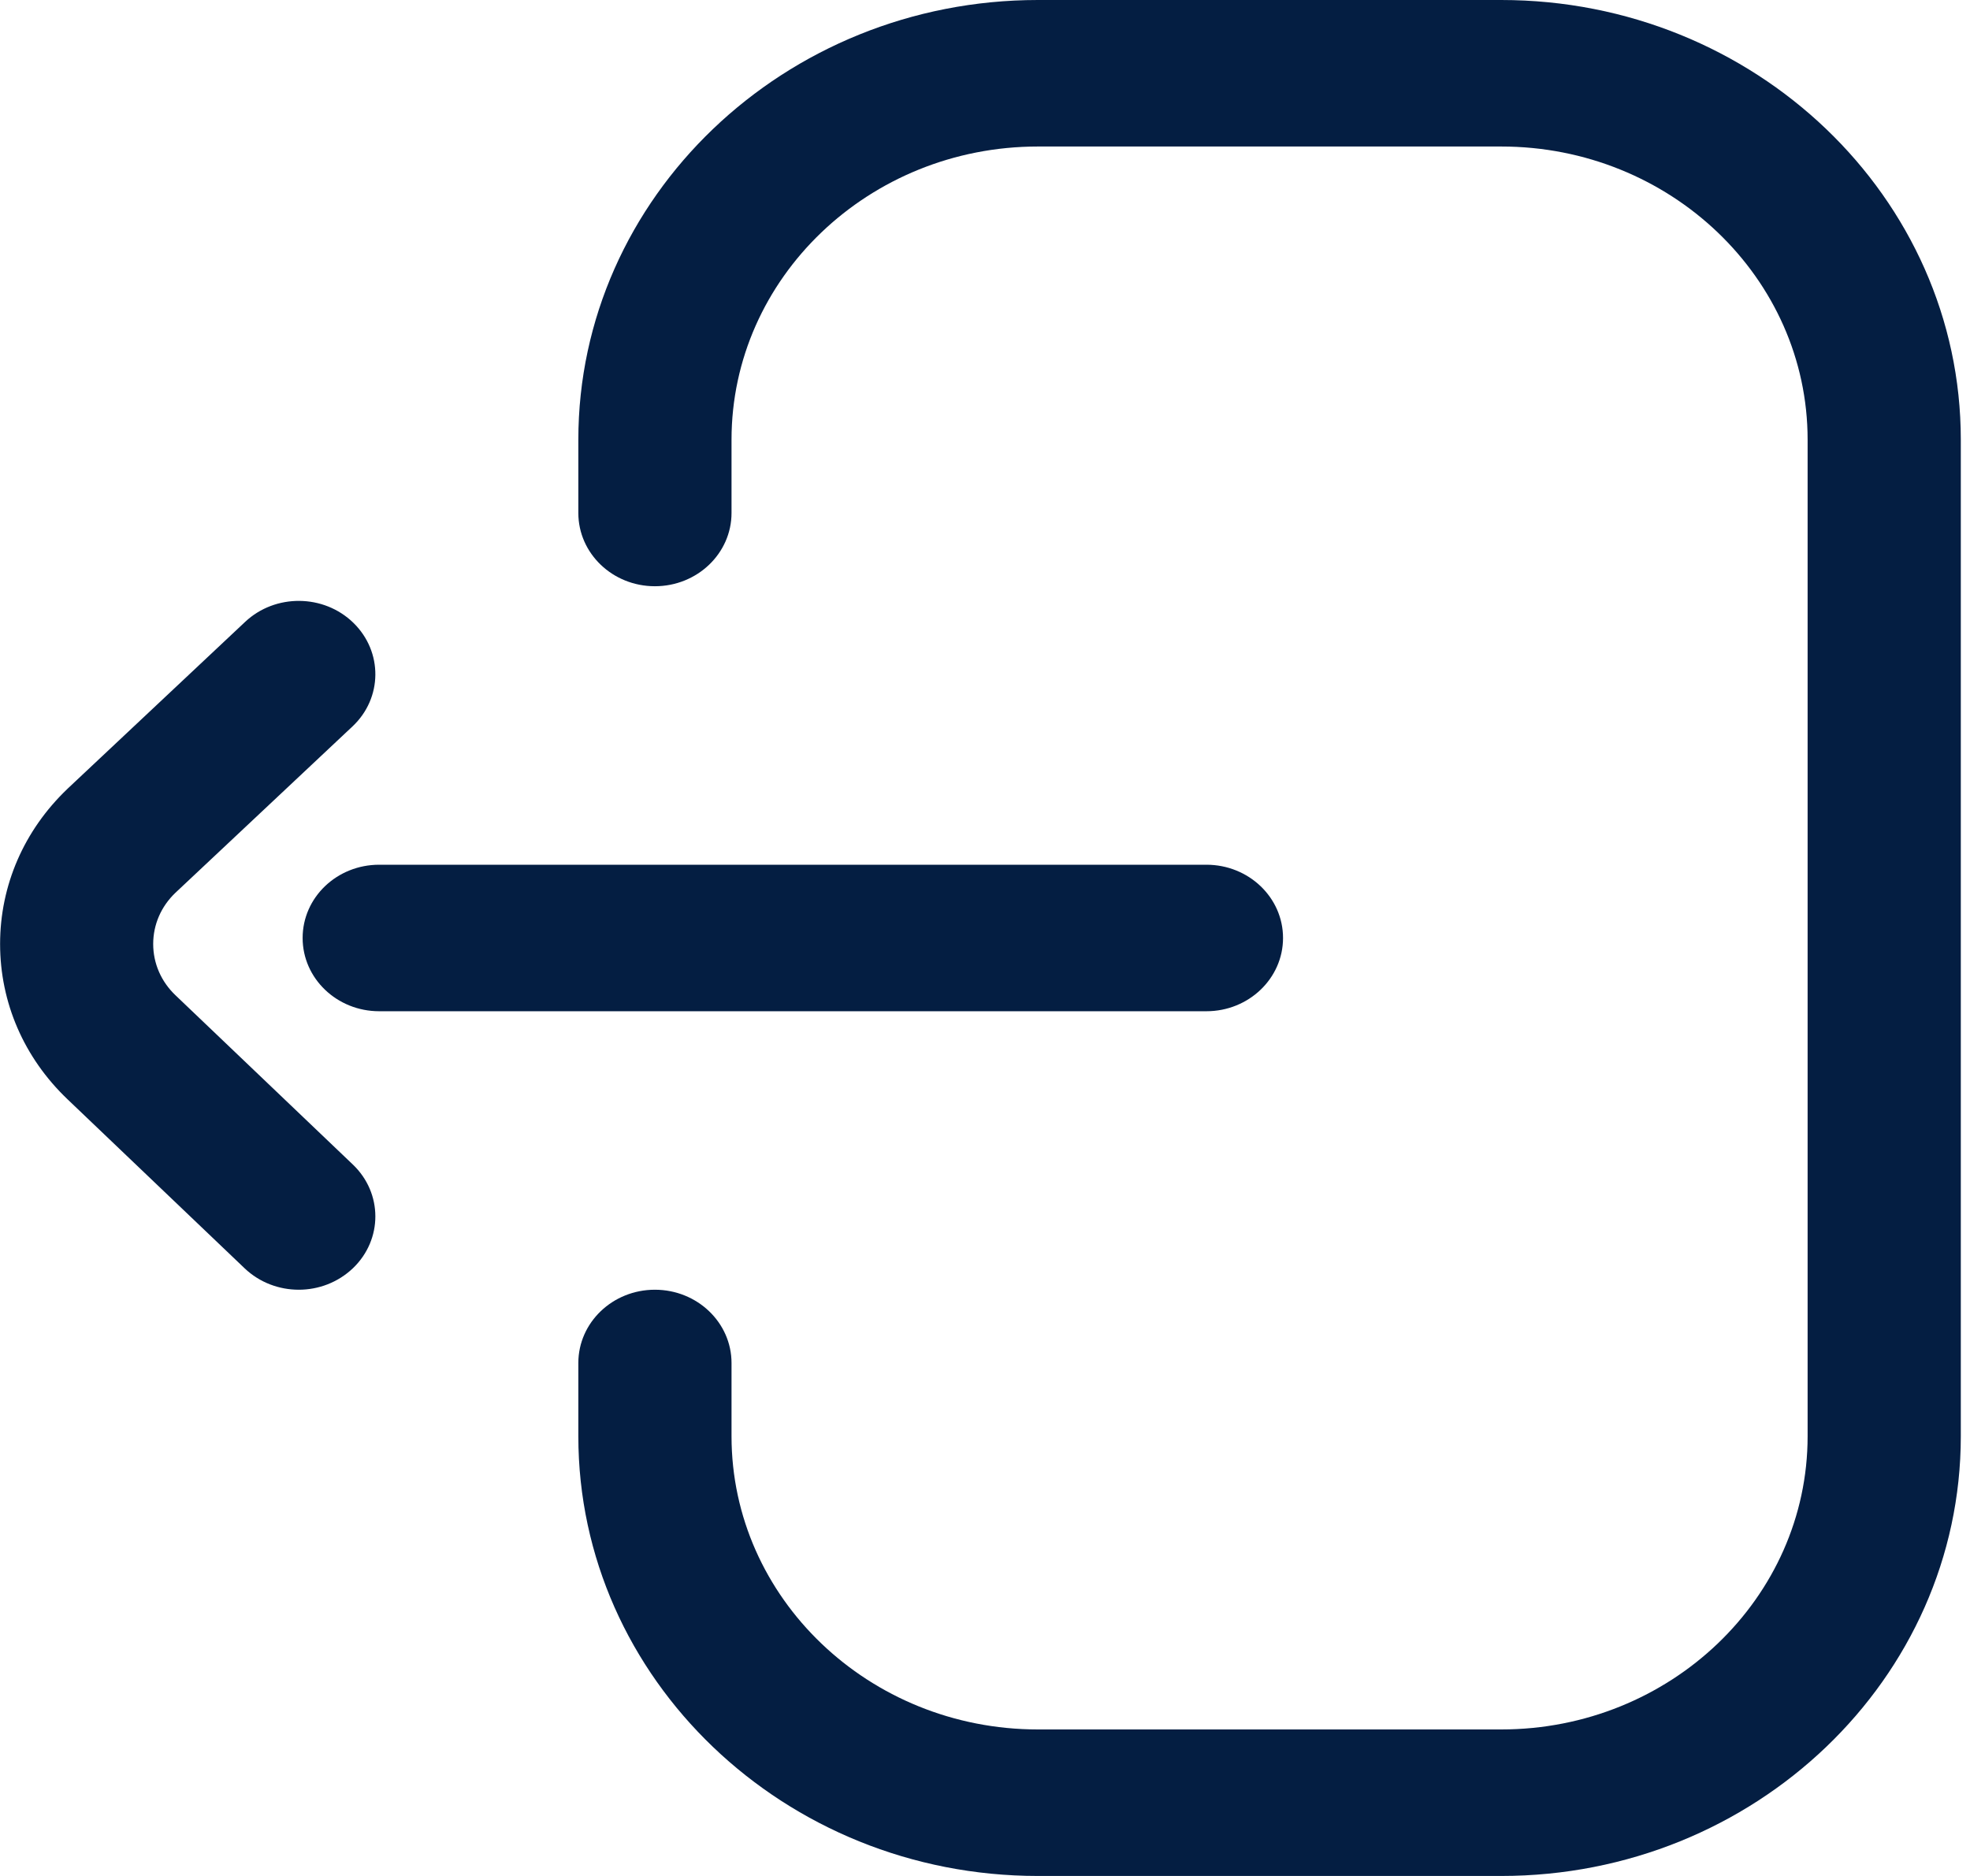<svg width="21" height="20" viewBox="0 0 21 20" fill="none" xmlns="http://www.w3.org/2000/svg">
<g clip-path="url(#clip0_1_2212)">
<path d="M11.064 20H16.003C18.705 20 20.902 17.897 20.902 15.312V4.688C20.902 2.103 18.705 0 16.003 0H11.064C8.362 0 6.165 2.103 6.165 4.688V5.469C6.165 5.9 6.53 6.25 6.981 6.25C7.432 6.25 7.798 5.9 7.798 5.469V4.688C7.798 2.964 9.263 1.562 11.064 1.562H16.003C17.804 1.562 19.269 2.964 19.269 4.688V15.312C19.269 17.036 17.804 18.438 16.003 18.438H11.064C9.263 18.438 7.798 17.036 7.798 15.312V14.531C7.798 14.1 7.432 13.75 6.981 13.75C6.53 13.75 6.165 14.1 6.165 14.531V15.312C6.165 17.897 8.362 20 11.064 20Z" fill="#041E42"/>
<path d="M3.185 13.75C3.394 13.75 3.603 13.673 3.763 13.52C4.081 13.215 4.081 12.72 3.761 12.415L1.872 10.612C1.718 10.466 1.633 10.271 1.633 10.064C1.633 9.858 1.717 9.664 1.87 9.518L3.757 7.745C4.079 7.443 4.083 6.948 3.767 6.64C3.451 6.332 2.934 6.328 2.613 6.63L0.723 8.406C0.722 8.407 0.72 8.409 0.719 8.41C0.256 8.852 0.001 9.439 0.001 10.064C0.001 10.689 0.256 11.277 0.719 11.719L2.608 13.522C2.768 13.674 2.976 13.75 3.185 13.75V13.75ZM3.226 10C3.226 9.568 3.591 9.219 4.042 9.219H12.86C13.311 9.219 13.677 9.568 13.677 10C13.677 10.431 13.311 10.781 12.86 10.781H4.042C3.591 10.781 3.226 10.431 3.226 10Z" fill="#041E42"/>
</g>
<defs>
<clipPath id="clip0_1_2212">
<rect width="20.902" height="20" fill="white" transform="matrix(-1 0 0 1 20.902 0)"/>
</clipPath>
</defs>
</svg>
